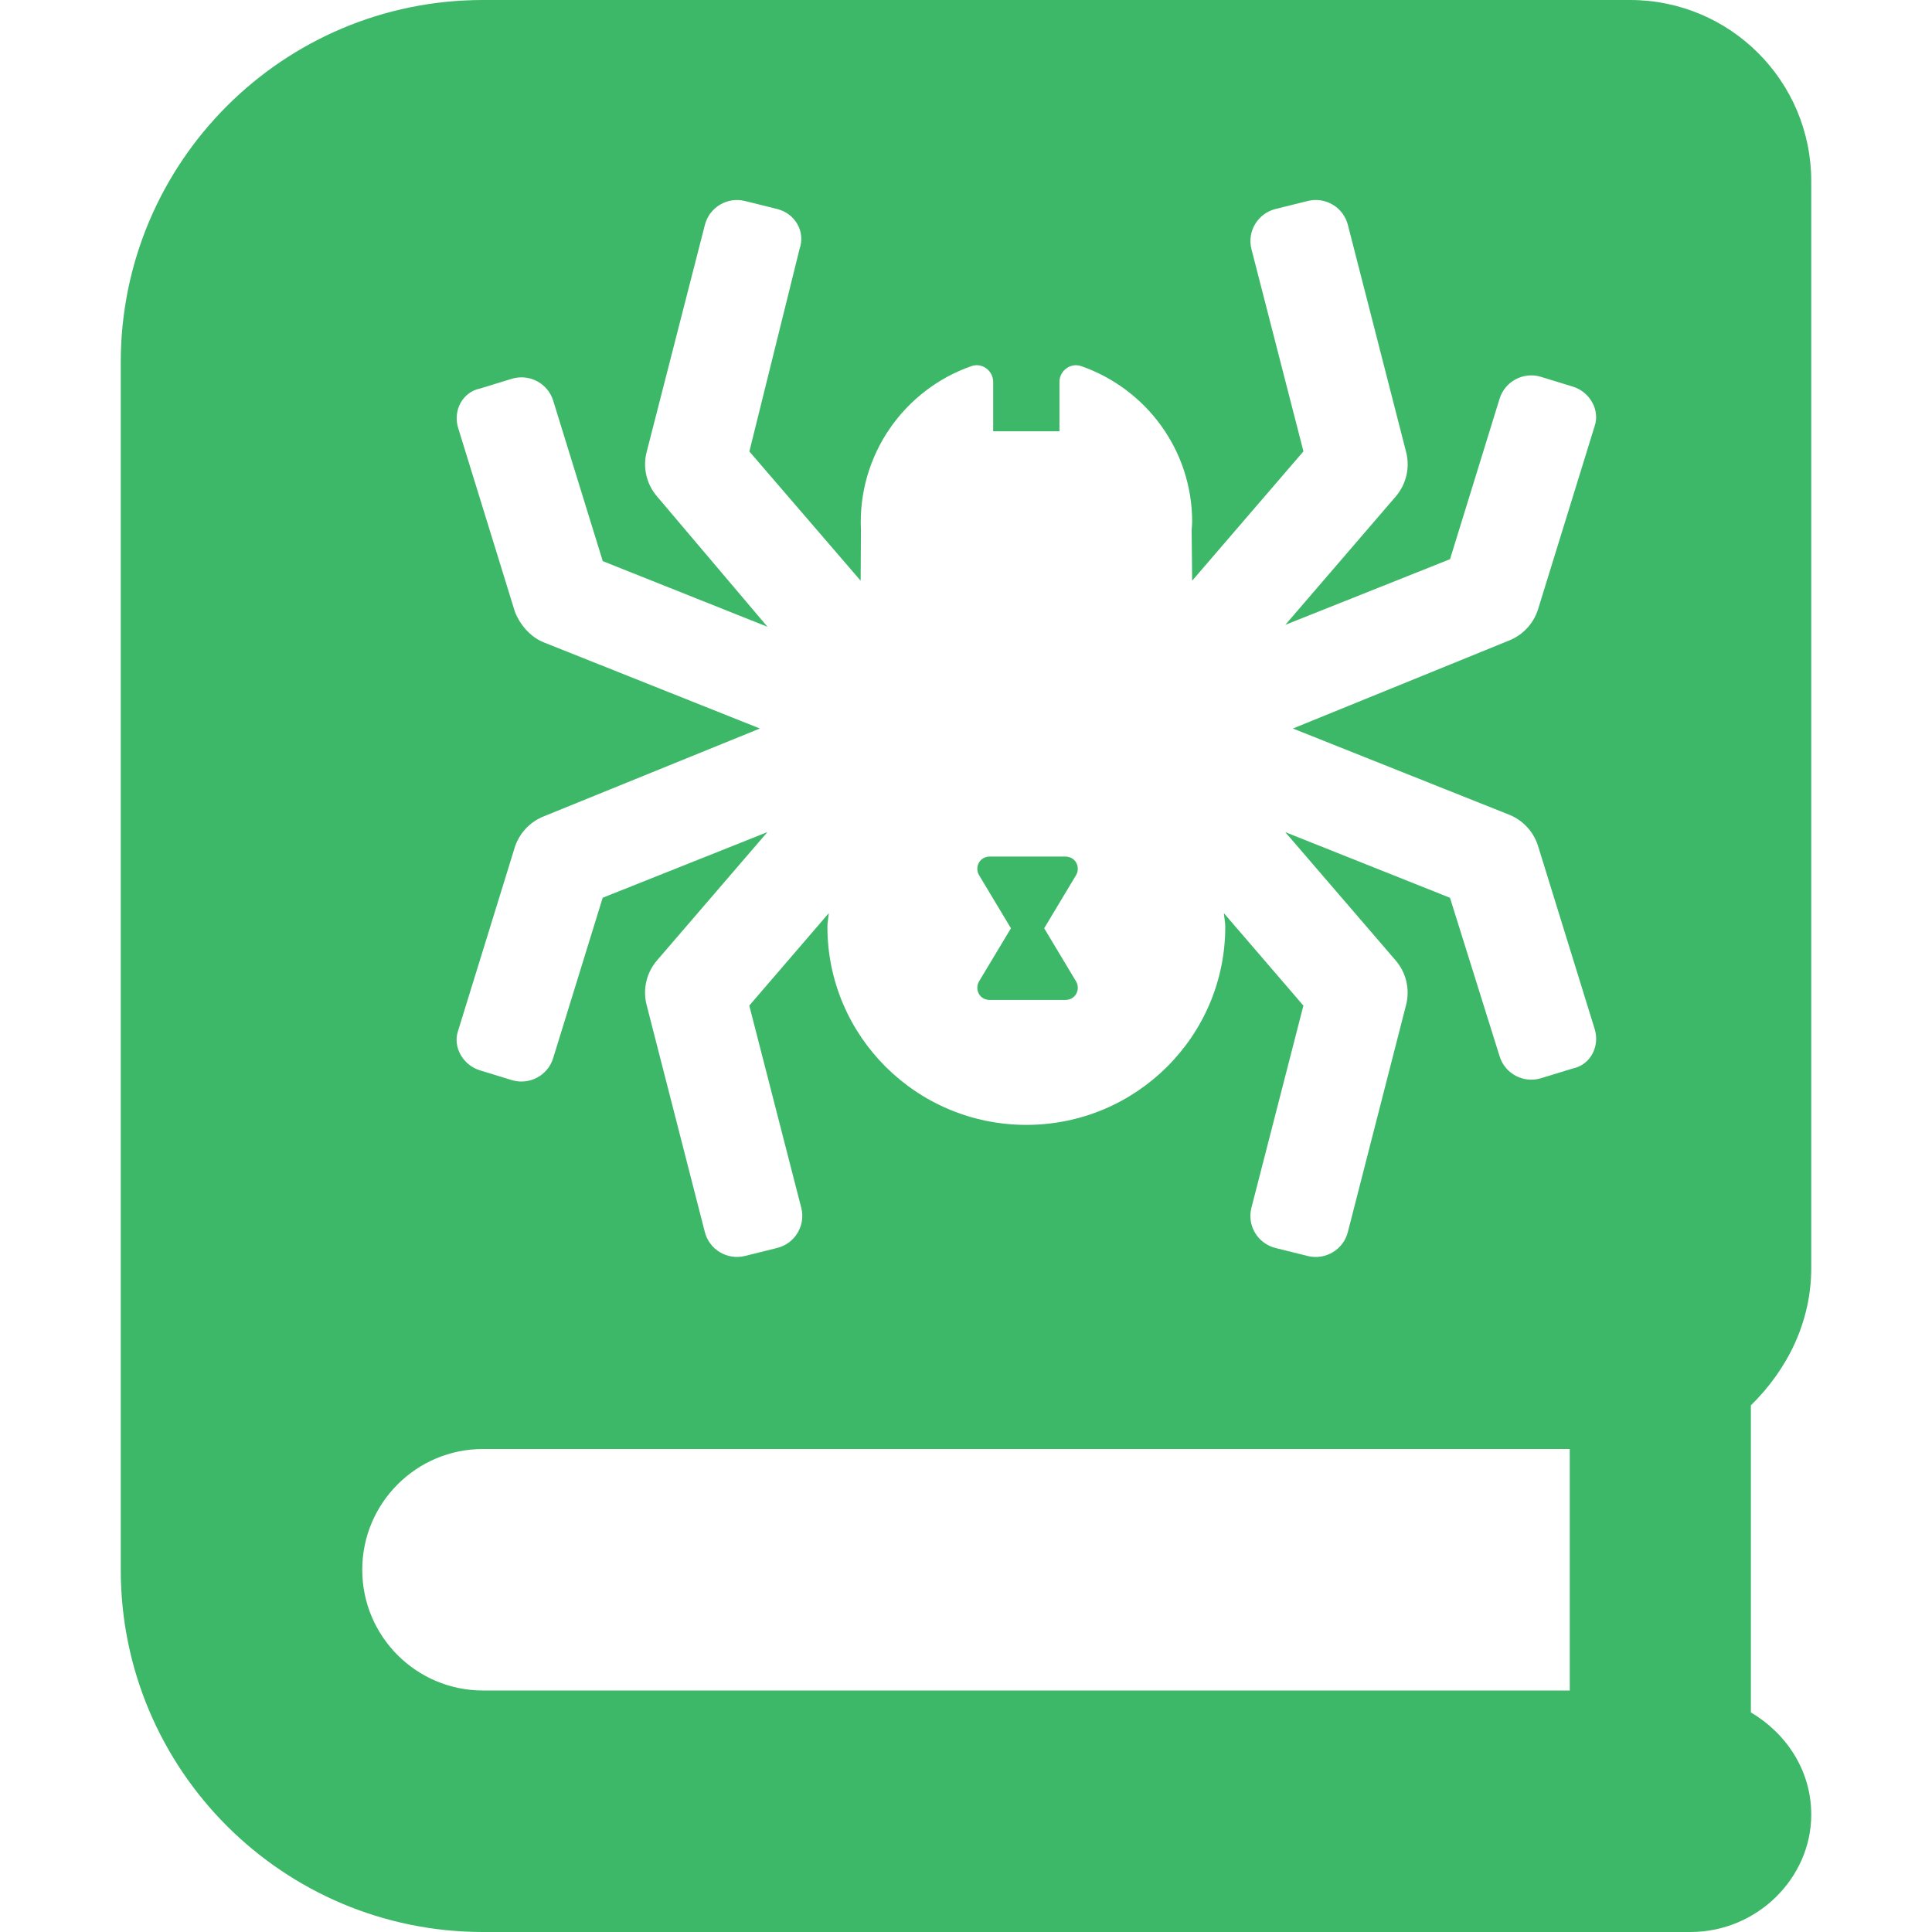 <?xml version="1.0" encoding="UTF-8" standalone="no"?><!DOCTYPE svg PUBLIC "-//W3C//DTD SVG 1.1//EN" "http://www.w3.org/Graphics/SVG/1.1/DTD/svg11.dtd"><svg width="24px" height="24px" viewBox="0 0 448 512" version="1.1" xmlns="http://www.w3.org/2000/svg" xmlns:xlink="http://www.w3.org/1999/xlink" xml:space="preserve" xmlns:serif="http://www.serif.com/" style="fill-rule:evenodd;clip-rule:evenodd;stroke-linejoin:round;stroke-miterlimit:2;"><path d="M448,336l0,-288c0,-26.51 -21.5,-48 -48,-48l-304,0c-53.02,0 -96,42.98 -96,96l0,320c0,53.02 42.98,96 96,96l320,0c17.67,0 32,-14.33 32,-31.1c0,-11.72 -6.607,-21.52 -16,-27.1l0,-81.36c9.8,-9.64 16,-22.24 16,-36.44Zm-64,112l-288,0c-17.67,0 -32,-14.33 -32,-32c0,-17.67 14.33,-32 32,-32l288,0l0,64Zm6.609,-175.287c1.427,4.619 -1.175,9.519 -5.809,10.449l-8.398,2.576c-4.639,1.422 -9.557,-1.17 -10.984,-5.793l-13.157,-42.024l-43.649,-17.396l29.251,33.999c2.779,3.23 3.814,7.598 2.779,11.729l-15.443,60.23c-1.177,4.688 -5.947,7.538 -10.652,6.367l-8.523,-2.118c-4.709,-1.172 -7.571,-5.925 -6.395,-10.613l13.786,-53.622l-21.067,-24.491c0.084,1.206 0.363,2.356 0.363,3.582c-0,29.005 -23.605,52.517 -52.719,52.517c-29.114,0 -52.721,-23.532 -52.721,-52.525c0,-1.227 0.28,-2.374 0.363,-3.58l-21.067,24.486l13.785,53.622c1.177,4.69 -1.687,9.442 -6.395,10.613l-8.523,2.119c-4.706,1.171 -9.475,-1.681 -10.651,-6.368l-15.443,-60.23c-1.036,-4.127 0,-8.496 2.779,-11.729l29.251,-33.999l-43.649,17.396l-13.135,42.528c-1.427,4.621 -6.346,7.215 -10.985,5.793l-8.397,-2.576c-4.638,-1.422 -7.237,-6.319 -5.815,-10.449l14.989,-48.518c1.172,-3.796 4.006,-6.86 7.708,-8.337l57.297,-23.288l-57.277,-22.828c-3.703,-1.461 -6.531,-5.017 -7.707,-8.299l-14.984,-48.523c-1.427,-4.619 1.175,-9.519 5.81,-10.449l8.397,-2.576c4.639,-1.422 9.557,1.17 10.984,5.793l13.135,42.528l43.649,17.396l-29.251,-34.53c-2.789,-3.228 -3.829,-7.604 -2.789,-11.707l15.443,-60.23c1.176,-4.689 5.946,-7.539 10.651,-6.368l8.523,2.119c4.715,1.182 7.56,5.934 5.919,10.627l-13.293,53.633l29.486,34.245l0.084,-13.37c-0.96,-20 11.513,-37.303 29.292,-43.506c2.812,-0.981 5.744,1.211 5.744,4.18l0,13.09l17.571,-0l0,-13.08c0,-2.978 2.951,-5.166 5.772,-4.18c17.139,5.985 29.393,22.183 29.393,41.275c-0,0.762 -0.098,1.471 -0.137,2.224l0.137,13.367l29.491,-34.278l-13.786,-53.622c-1.176,-4.69 1.688,-9.442 6.395,-10.612l8.523,-2.119c4.707,-1.171 9.475,1.68 10.651,6.368l15.444,60.23c1.036,4.126 -0,8.495 -2.779,11.728l-29.251,34l43.649,-17.397l13.135,-42.527c1.426,-4.621 6.345,-7.216 10.984,-5.793l8.398,2.576c4.637,1.422 7.237,6.318 5.815,10.448l-14.989,48.518c-1.173,3.796 -4.006,6.86 -7.708,8.337l-57.276,23.312l57.276,22.828c3.694,1.472 6.52,4.532 7.697,8.321l15.005,48.501Zm-154.7,-26.713l-8.432,-14.049c-0.624,-1.029 -0.634,-2.309 -0.041,-3.359c0.582,-1.041 1.695,-1.592 2.892,-1.592l19.972,0c1.196,0 2.309,0.551 2.891,1.592c0.593,1.05 0.583,2.33 -0.041,3.359l-8.431,14.049l8.431,14.049c0.624,1.029 0.634,2.309 0.041,3.359c-0.582,1.041 -1.695,1.592 -2.891,1.592l-19.972,0c-1.197,0 -2.31,-0.551 -2.892,-1.592c-0.593,-1.05 -0.583,-2.33 0.041,-3.359l8.432,-14.049Z" style="fill:#3db868;fill-rule:nonzero;"/></svg>